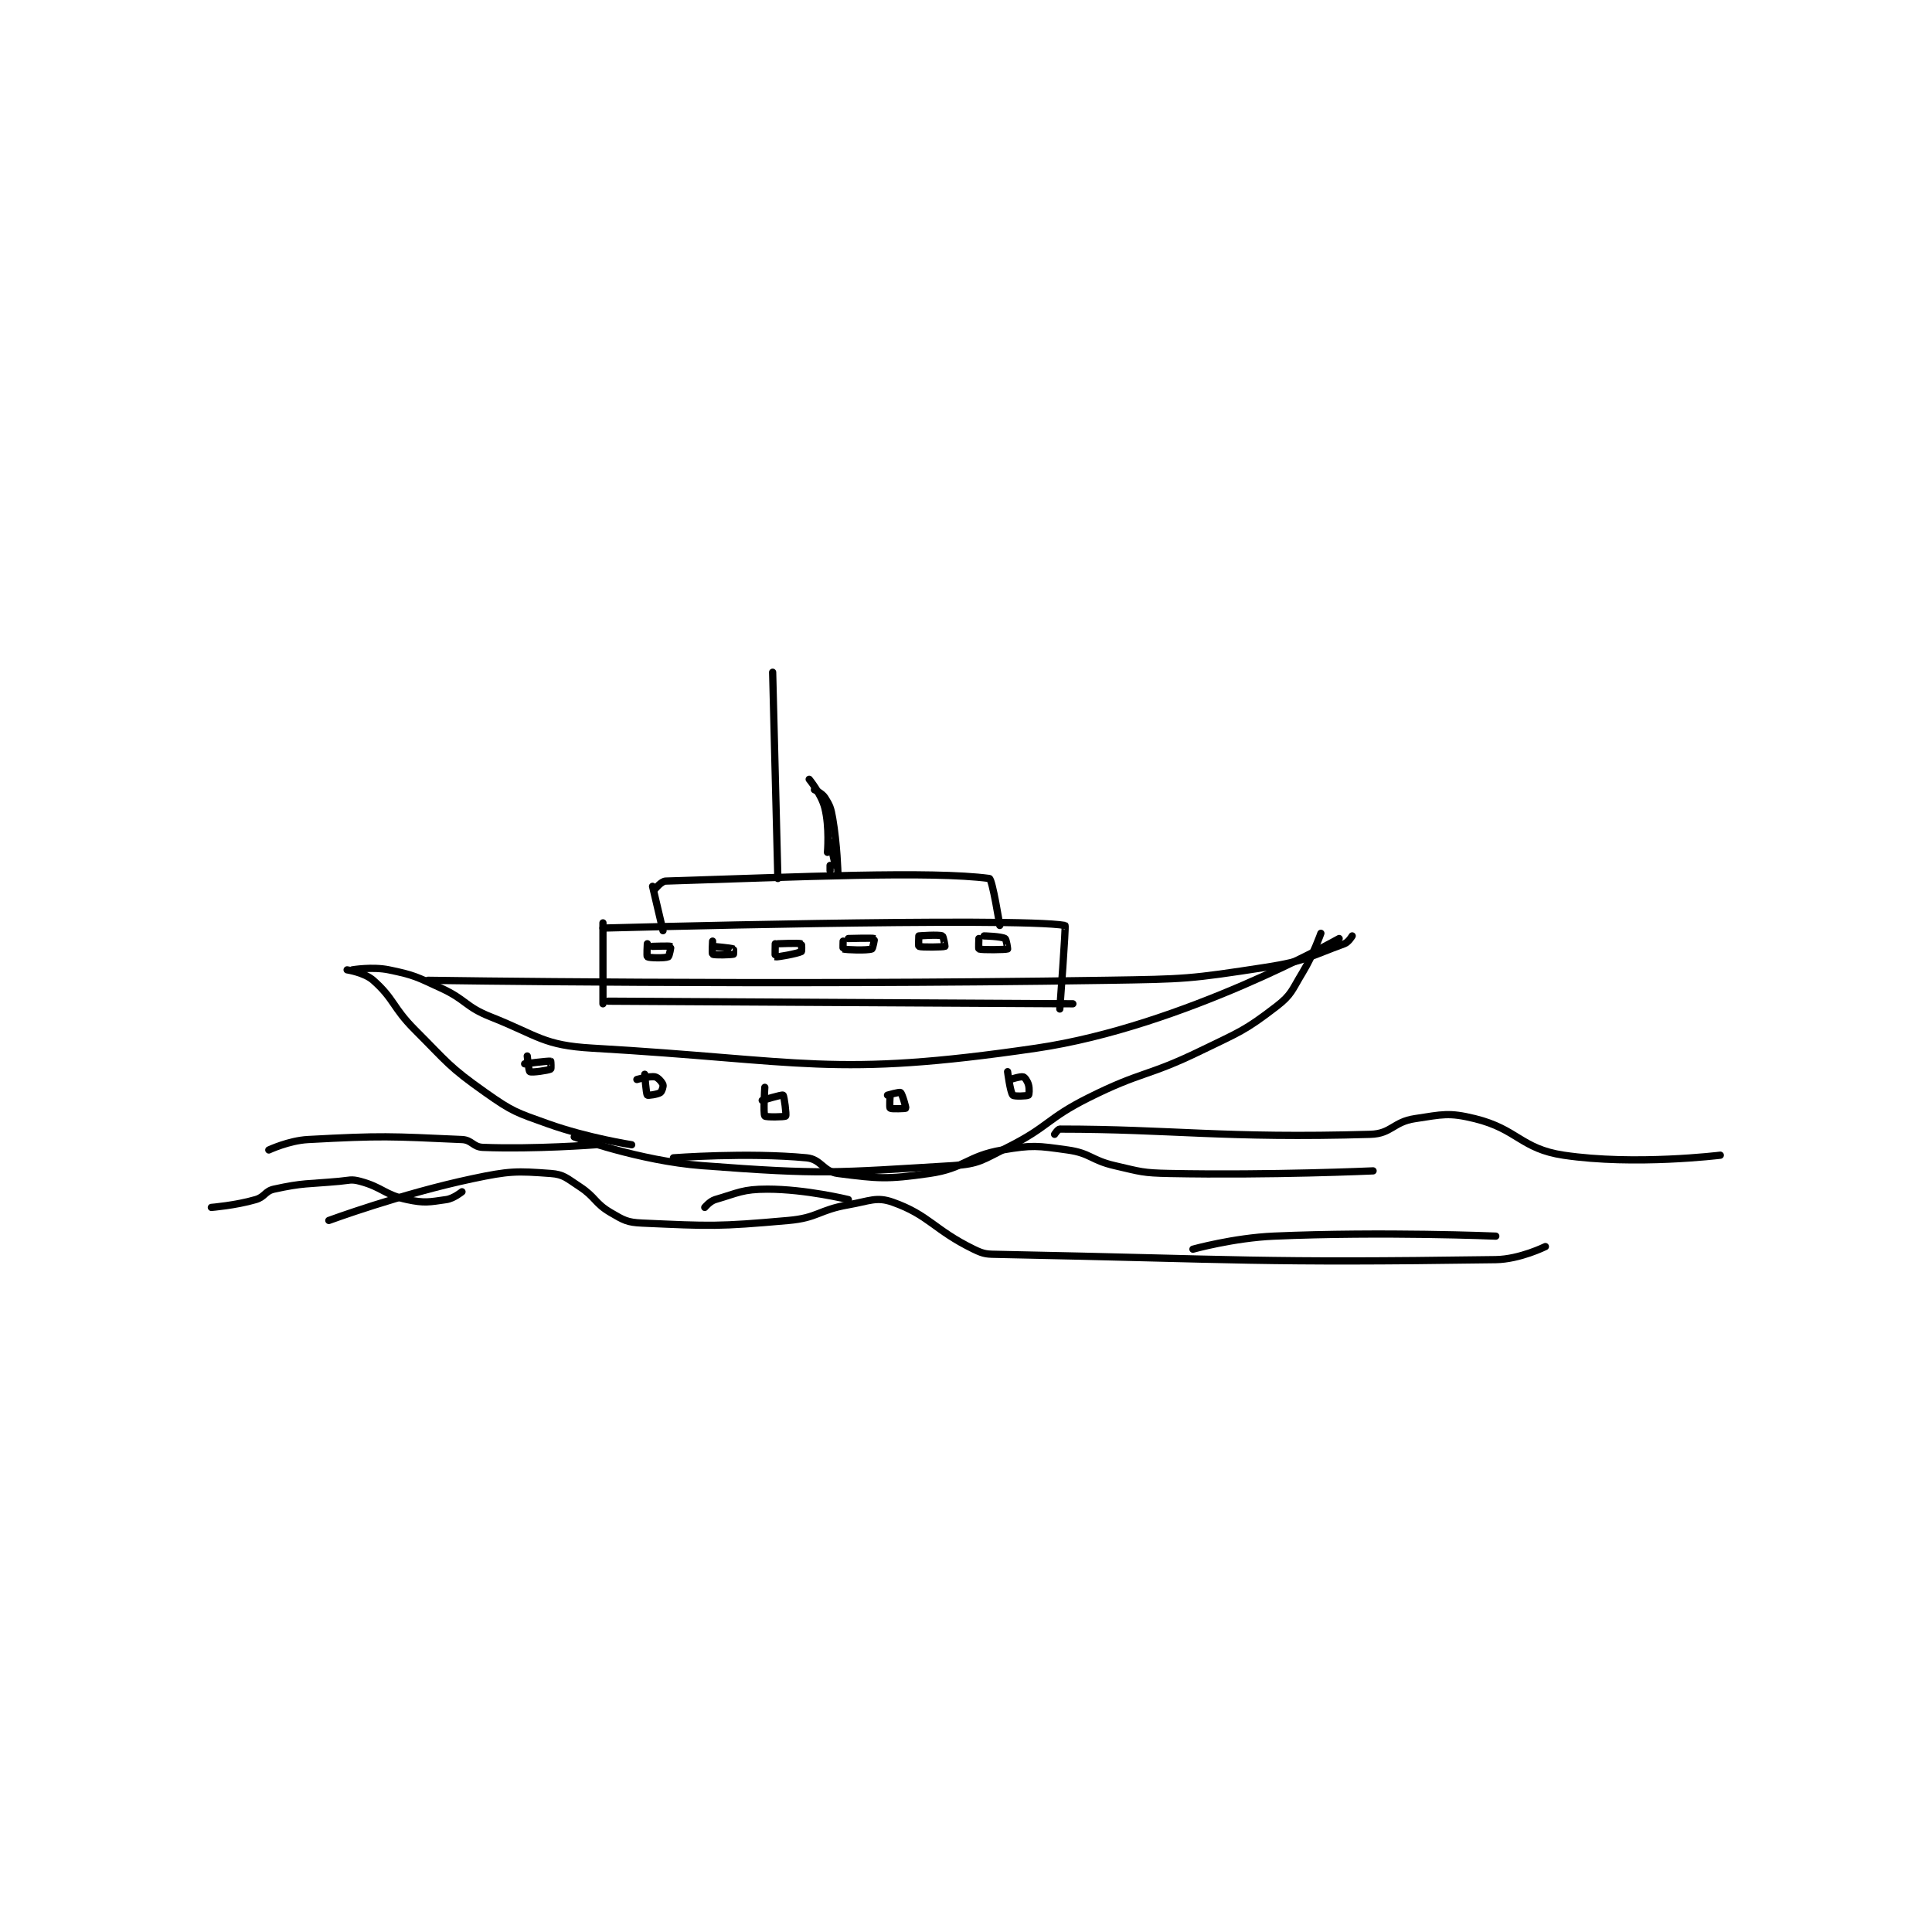 <?xml version="1.0" encoding="utf-8"?>
<!DOCTYPE svg PUBLIC "-//W3C//DTD SVG 1.1//EN" "http://www.w3.org/Graphics/SVG/1.1/DTD/svg11.dtd">
<svg viewBox="0 0 800 800" preserveAspectRatio="xMinYMin meet" xmlns="http://www.w3.org/2000/svg" version="1.1">
<g fill="none" stroke="black" stroke-linecap="round" stroke-linejoin="round" stroke-width="2.775">
<g transform="translate(87.52,278.36) scale(1.081) translate(-27,-97)">
<path id="0" d="M79 211 C79 211 85.637 212.025 89 215 C97.15 222.209 96.341 225.341 105 234 C117.618 246.618 117.836 248.002 132 258 C142.467 265.388 143.754 265.626 156 270 C171.091 275.39 188 278 188 278 "/>
<path id="1" d="M81 211 C81 211 88.656 209.694 95 211 C104.715 213 105.593 213.658 115 218 C124.75 222.5 124.162 225.099 134 229 C152.427 236.307 154.086 239.914 173 241 C254.016 245.652 264.69 252.5 343 241 C399.276 232.736 459 199 459 199 "/>
<path id="2" d="M110 215 C110 215 240.466 217.018 370 215 C400.43 214.526 401.487 214.541 431 210 C445.996 207.693 448.01 205.724 461 201 C462.597 200.419 464 198 464 198 "/>
<path id="3" d="M166 275 C166 275 190.823 284.166 215 286 C261.573 289.533 265.594 288.717 311 286 C321.131 285.394 322.452 283.774 332 279 C347.783 271.108 346.99 268.005 363 260 C383.556 249.722 385.257 252.083 406 242 C420.936 234.739 422.732 234.437 435 225 C440.831 220.514 440.87 218.802 445 212 C449.168 205.135 452 197 452 197 "/>
<path id="4" d="M177 193 L177 224 "/>
<path id="5" d="M177 195 C177 195 335.386 190.703 354 194 C354.386 194.068 352 226 352 226 "/>
<path id="6" d="M196 179 L200 196 "/>
<path id="7" d="M197 180 C197 180 199.335 177.052 201 177 C251.452 175.423 302.759 173.046 325 176 C326.147 176.152 329 194 329 194 "/>
<path id="8" d="M242 97 L244 176 "/>
<path id="9" d="M147 247 C147 247 156.045 245.809 157 246 C157.059 246.012 157.19 248.905 157 249 C155.926 249.537 149.77 250.428 149 250 C148.552 249.751 148 244 148 244 "/>
<path id="10" d="M190 253 C190 253 194.908 251.582 197 252 C198.108 252.221 199.686 254.058 200 255 C200.209 255.628 199.581 257.613 199 258 C197.902 258.732 194.174 259.204 194 259 C193.53 258.452 193 251 193 251 "/>
<path id="11" d="M238 261 C238 261 245.554 258.702 246 259 C246.424 259.283 247.339 266.613 247 267 C246.667 267.38 239.346 267.476 239 267 C238.346 266.101 239 256 239 256 "/>
<path id="12" d="M286 259 C286 259 290.552 257.68 291 258 C291.657 258.469 293.126 263.811 293 264 C292.892 264.162 287.443 264.369 287 264 C286.693 263.744 287 259 287 259 "/>
<path id="13" d="M333 253 C333 253 336.961 251.703 338 252 C338.63 252.18 339.604 253.615 340 255 C340.443 256.551 340.231 258.846 340 259 C339.481 259.346 334.49 259.551 334 259 C333.009 257.885 332 250 332 250 "/>
<path id="14" d="M194 201 C194 201 193.719 205.824 194 206 C194.719 206.449 200.711 206.573 202 206 C202.448 205.801 203.083 202.055 203 202 C202.652 201.768 196 202 196 202 "/>
<path id="15" d="M219 200 C219 200 218.719 204.824 219 205 C219.719 205.449 226.059 205.235 227 205 C227.059 204.985 227.104 203.039 227 203 C225.84 202.565 219 202 219 202 "/>
<path id="16" d="M243 201 C243 201 242.889 205.967 243 206 C243.697 206.209 251.426 204.787 253 204 C253.215 203.893 253.113 201.037 253 201 C251.988 200.662 244 201 244 201 "/>
<path id="17" d="M269 200 C269 200 268.905 202.974 269 203 C270.28 203.349 278.089 203.637 280 203 C280.405 202.865 281.047 199.021 281 199 C280.401 198.734 271 199 271 199 "/>
<path id="18" d="M298 198 C298 198 297.828 201.931 298 202 C299.078 202.431 307.401 202.266 308 202 C308.047 201.979 307.433 198.173 307 198 C305.503 197.401 298 198 298 198 "/>
<path id="19" d="M321 199 C321 199 320.839 202.942 321 203 C322.214 203.442 331.32 203.272 332 203 C332.037 202.985 331.57 199.317 331 199 C329.486 198.159 323 198 323 198 "/>
<path id="20" d="M179 223 L357 224 "/>
<path id="21" d="M49 280 C49 280 56.668 276.396 64 276 C92.429 274.463 95.404 274.764 123 276 C126.805 276.17 127.234 278.852 131 279 C150.929 279.781 174 278 174 278 "/>
<path id="22" d="M350 274 C350 274 351.282 272 352 272 C394.743 272 415.25 275.64 471 274 C479.051 273.763 479.739 269.239 488 268 C498.615 266.408 500.956 265.533 511 268 C527.35 272.016 528.654 279.565 545 282 C572.18 286.048 605 282 605 282 "/>
<path id="23" d="M72 307 C72 307 99.707 296.78 127 291 C141.221 287.988 143.869 288.039 157 289 C161.999 289.366 163.174 290.853 168 294 C174.267 298.087 173.797 300.381 180 304 C184.986 306.908 186.266 307.747 192 308 C218.351 309.163 220.949 309.397 248 307 C259.349 305.994 259.556 303.003 271 301 C279.173 299.57 281.783 297.798 288 300 C301.96 304.944 303.781 310.576 319 318 C323.199 320.048 324.069 319.901 329 320 C422.336 321.867 427.39 323.315 519 322 C528.197 321.868 538 317 538 317 "/>
<path id="24" d="M204 283 C204 283 232.327 280.841 255 283 C260.589 283.532 261.365 288.281 267 289 C282.45 290.972 285.663 291.334 302 289 C315.67 287.047 316.33 282.321 330 280 C341.574 278.035 343.36 278.376 355 280 C363.771 281.224 363.946 283.911 373 286 C383.132 288.338 383.599 288.79 394 289 C432.51 289.778 472 288 472 288 "/>
<path id="25" d="M27 302 C27 302 36.24 301.263 44 299 C47.545 297.966 47.533 295.759 51 295 C62.296 292.529 63.556 293.131 76 292 C79.939 291.642 80.52 291.063 84 292 C92.651 294.329 93.3 297.155 102 299 C108.697 300.421 110.406 299.942 117 299 C119.826 298.596 123 296 123 296 "/>
<path id="26" d="M216 302 C216 302 217.968 299.593 220 299 C228.822 296.427 230.519 295 240 295 C254.696 295 271 299 271 299 "/>
<path id="27" d="M403 318 C403 318 418.619 313.663 434 313 C475.882 311.195 519 313 519 313 "/>
<path id="28" d="M256 138 C256 138 260.666 143.666 262 149 C263.84 156.361 263 166 263 166 "/>
<path id="29" d="M258 142 C258 142 260.934 143.325 262 145 C263.905 147.994 264.311 149.006 265 153 C266.726 163.009 267 174 267 174 "/>
<path id="30" d="M264 162 L266 171 "/>
<path id="31" d="M264 171 L264 173 "/>
</g>
</g>
</svg>
